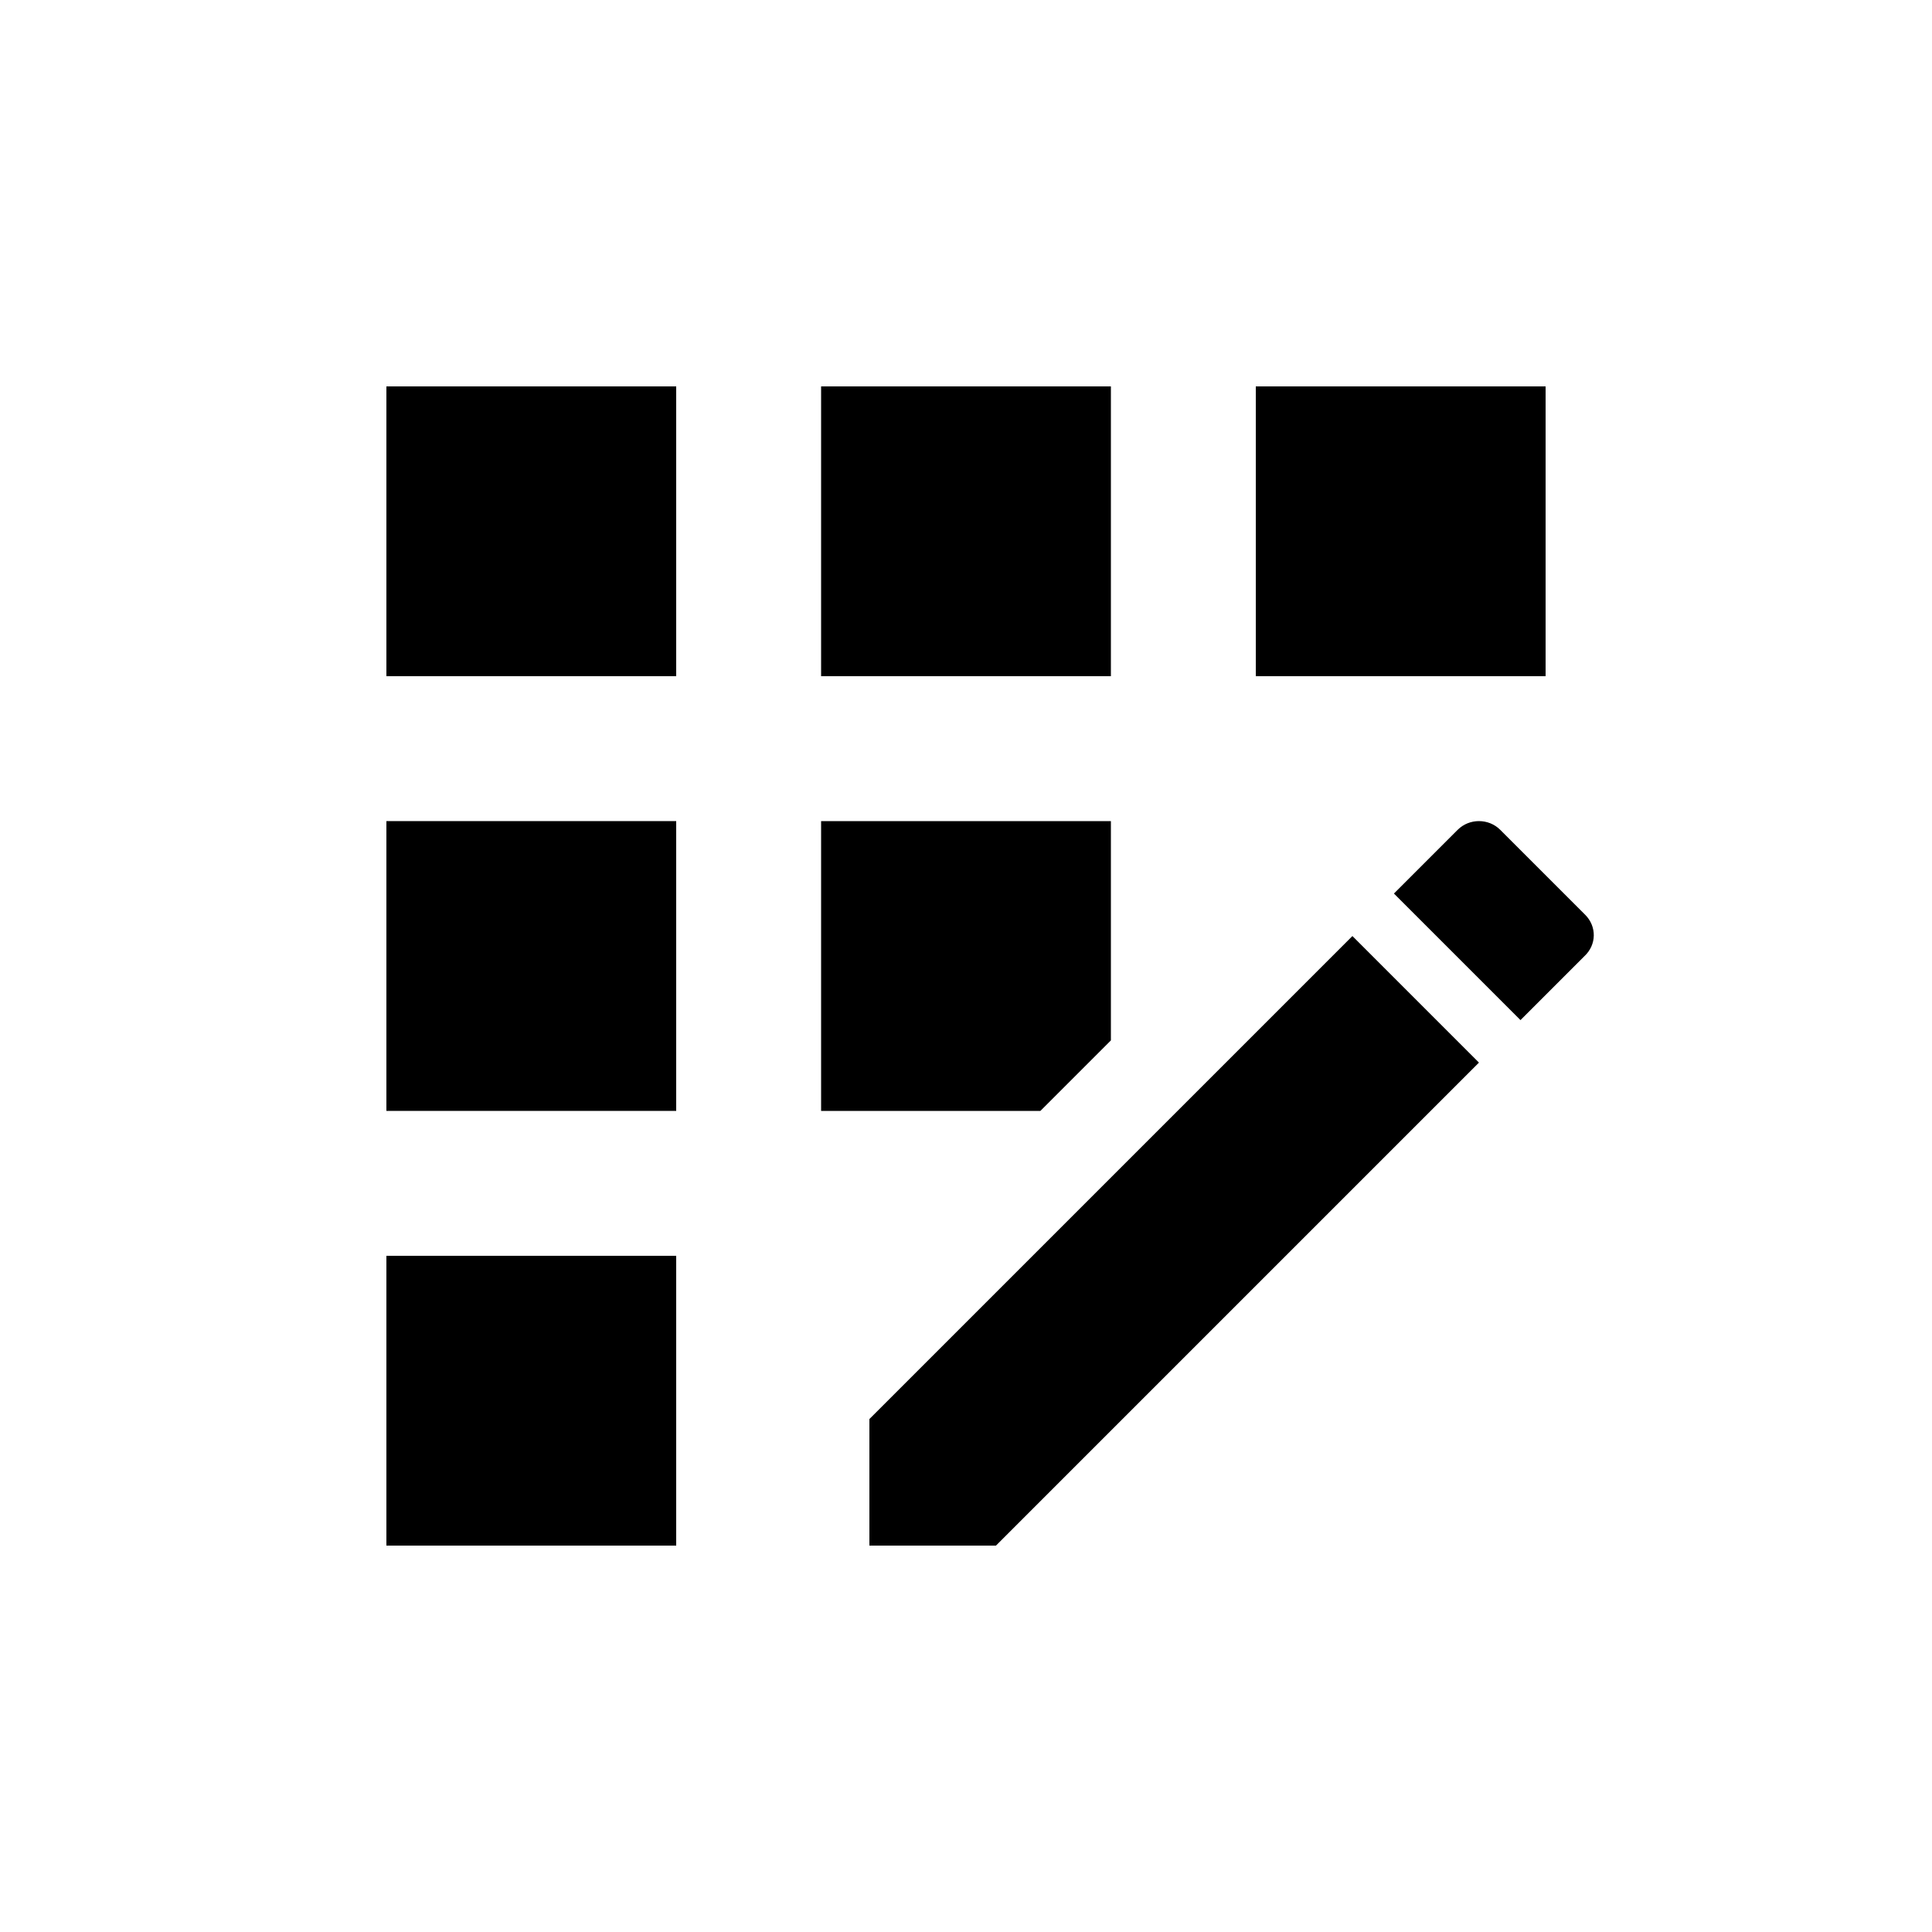 <svg xmlns="http://www.w3.org/2000/svg" enable-background="new 0 0 20 20" height="48px" viewBox="0 0 20 20" width="48px" ><g><rect fill="none" height="20" width="20"/></g><g><g><rect height="3" width="3" x="8.5" y="4"/><rect height="3" width="3" x="4" y="13"/><rect height="3" width="3" x="4" y="8.5"/><rect height="3" width="3" x="4" y="4"/><path d="M16.41,9.47l-0.88-0.88c-0.12-0.12-0.32-0.12-0.44,0l-0.66,0.66l1.31,1.31l0.66-0.66C16.53,9.78,16.53,9.59,16.41,9.47z"/><polygon points="9,14.69 9,16 10.31,16 15.31,11 14,9.69"/><polygon points="11.5,10.77 11.5,8.5 8.5,8.5 8.5,11.5 10.77,11.5"/><rect height="3" width="3" x="13" y="4"/></g></g></svg>